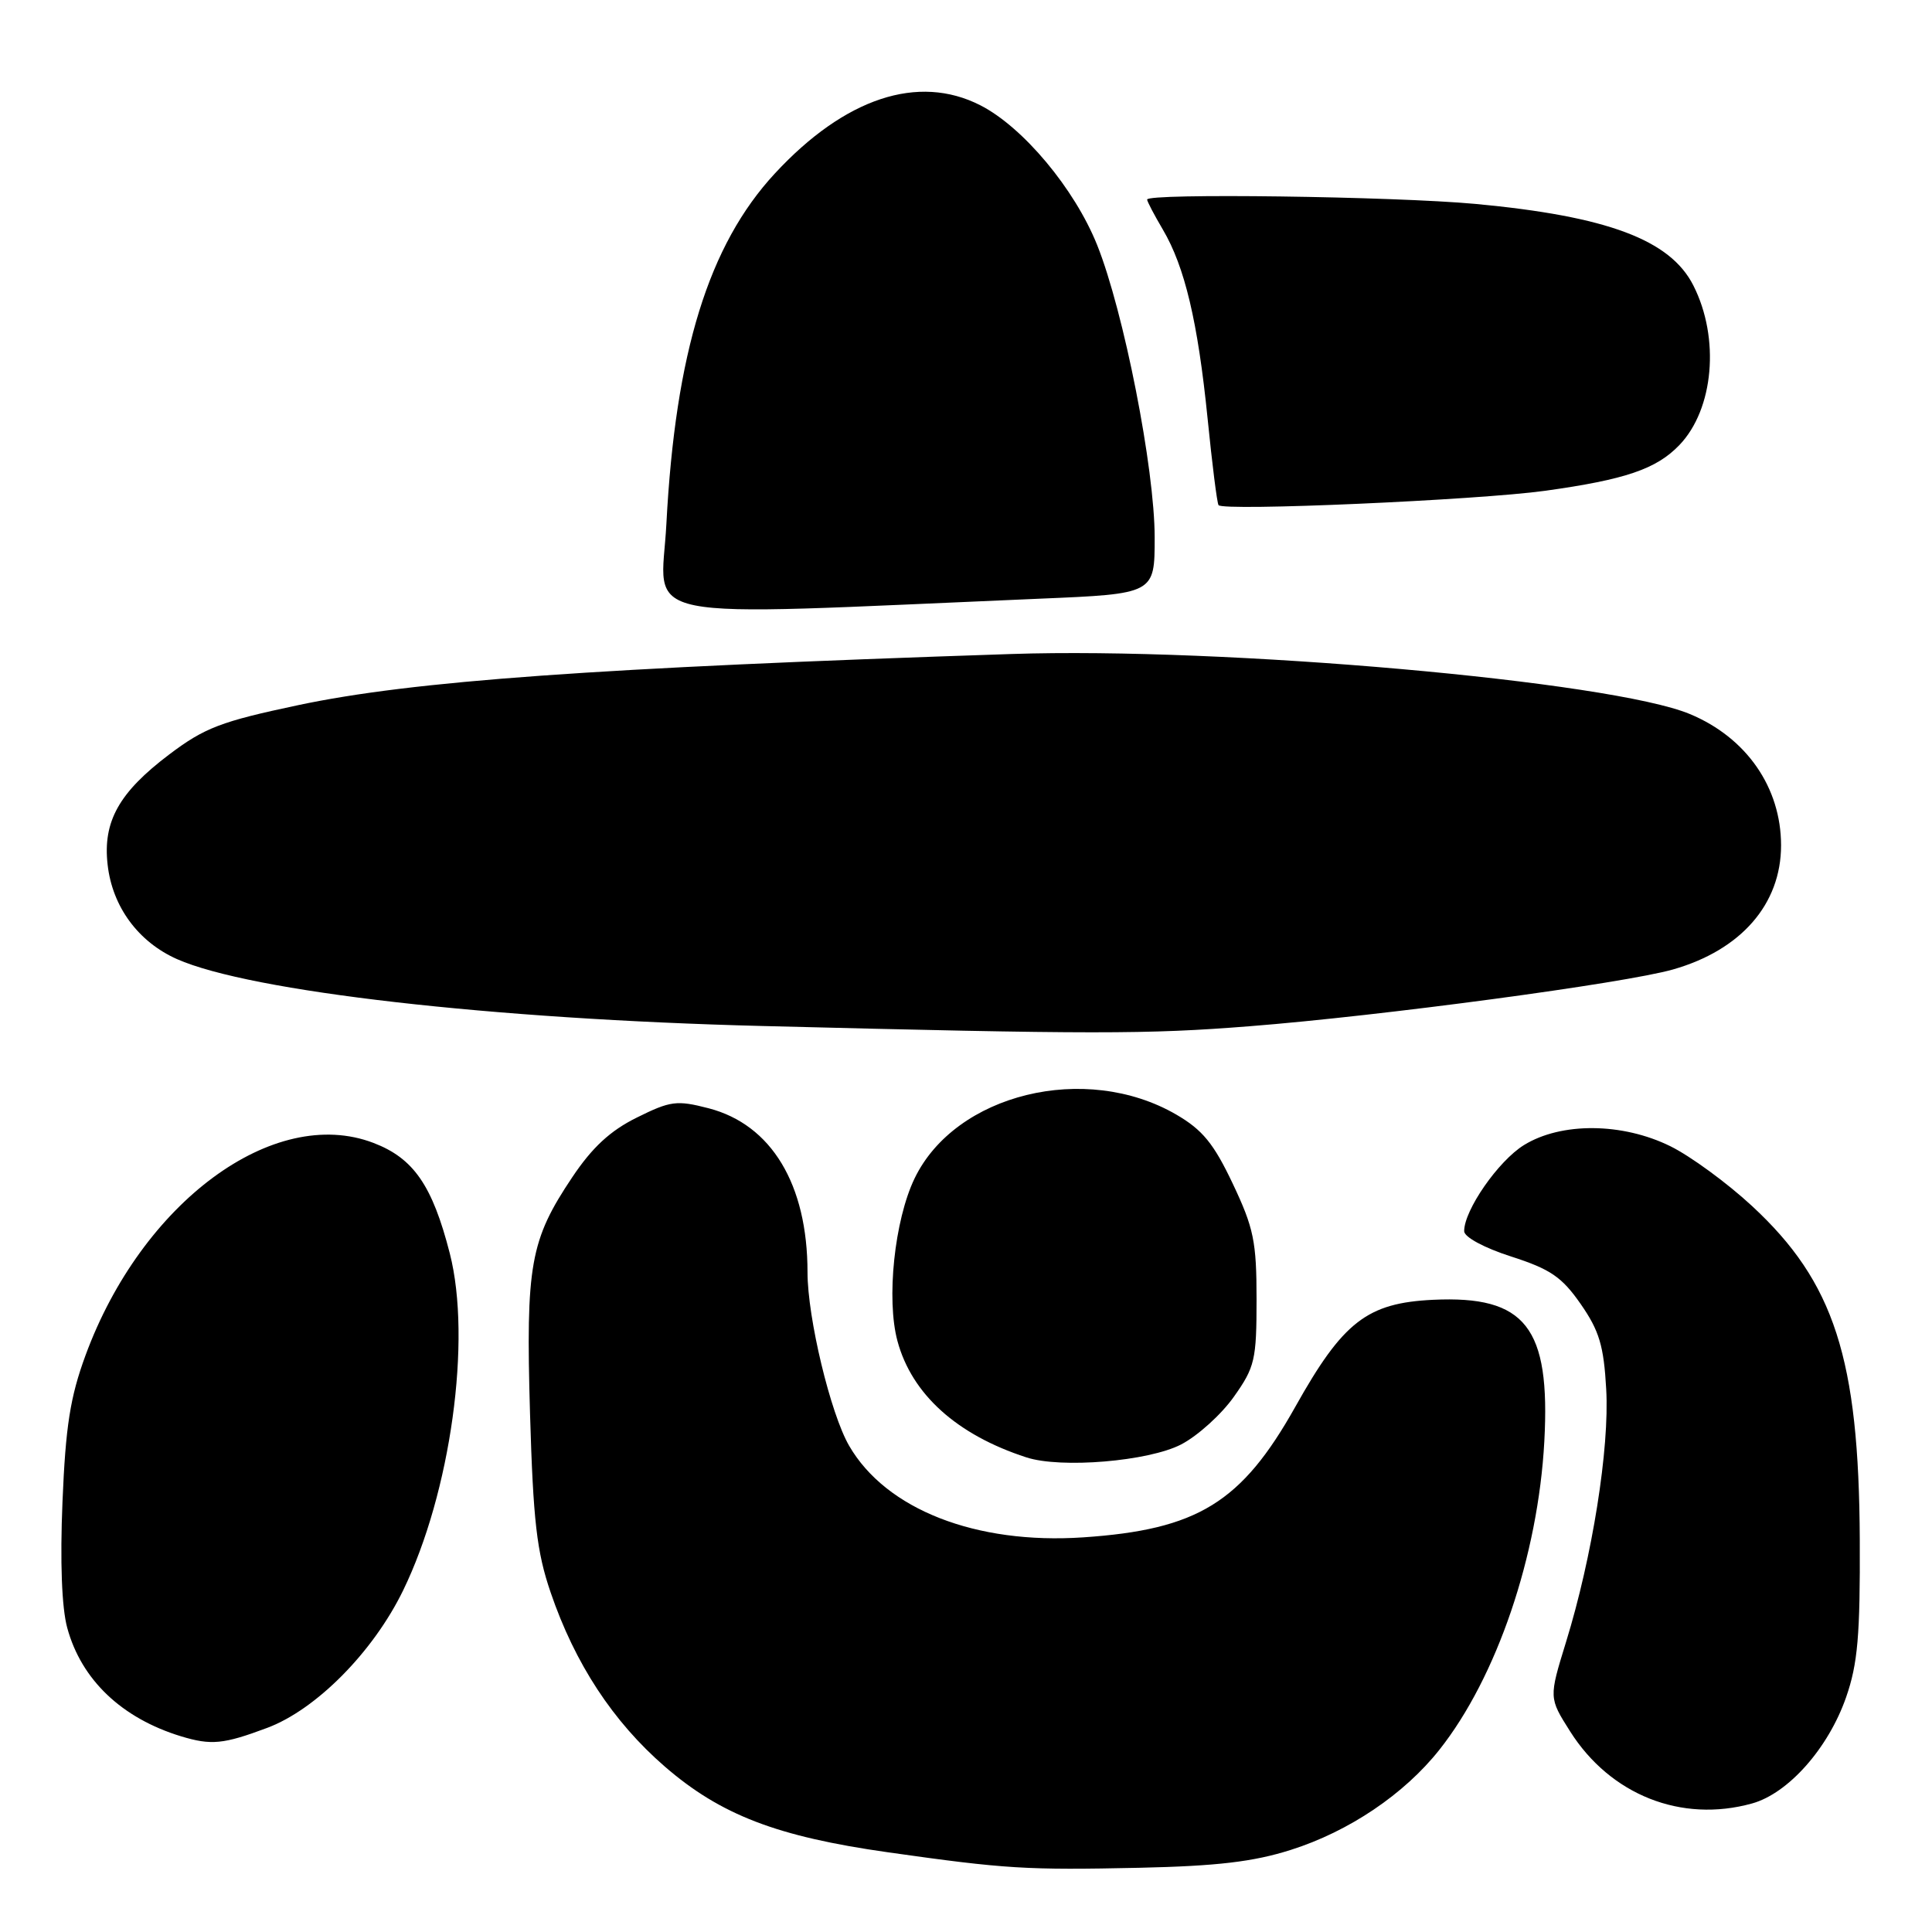 <?xml version="1.0" encoding="UTF-8" standalone="no"?>
<!DOCTYPE svg PUBLIC "-//W3C//DTD SVG 1.1//EN" "http://www.w3.org/Graphics/SVG/1.1/DTD/svg11.dtd" >
<svg xmlns="http://www.w3.org/2000/svg" xmlns:xlink="http://www.w3.org/1999/xlink" version="1.1" viewBox="0 0 256 256">
 <g >
 <path fill="currentColor"
d=" M 171.04 245.12 C 178.74 242.68 186.07 237.74 190.73 231.85 C 198.33 222.25 203.81 206.13 204.63 191.00 C 205.45 175.85 202.15 171.65 189.89 172.23 C 181.15 172.65 177.95 175.13 171.64 186.40 C 164.51 199.11 158.69 202.69 143.50 203.71 C 129.30 204.66 117.41 200.01 112.52 191.58 C 110.05 187.33 107.00 174.62 107.00 168.59 C 107.00 156.93 102.22 149.01 93.89 146.85 C 89.67 145.76 88.84 145.87 84.39 148.08 C 80.86 149.82 78.47 152.04 75.82 156.00 C 70.25 164.32 69.66 167.61 70.23 187.27 C 70.65 201.54 71.12 205.62 72.96 211.00 C 76.18 220.44 81.22 228.12 88.08 234.07 C 95.49 240.49 102.96 243.36 117.67 245.44 C 133.27 247.65 136.01 247.81 151.00 247.49 C 161.26 247.26 166.07 246.70 171.04 245.12 Z  M 232.15 238.97 C 236.96 237.64 242.27 231.64 244.62 224.89 C 246.16 220.47 246.49 216.70 246.43 204.00 C 246.32 180.01 243.06 169.90 232.15 159.80 C 228.86 156.75 223.99 153.19 221.33 151.88 C 214.96 148.74 206.87 148.68 201.93 151.73 C 198.52 153.84 193.99 160.38 194.01 163.14 C 194.02 163.92 196.66 165.35 200.25 166.50 C 205.44 168.17 206.96 169.21 209.45 172.79 C 211.91 176.33 212.51 178.32 212.83 184.07 C 213.28 191.90 210.99 206.30 207.50 217.60 C 205.23 224.97 205.23 224.97 208.05 229.42 C 213.39 237.85 222.80 241.57 232.15 238.97 Z  M 35.41 228.95 C 41.90 226.52 49.44 218.90 53.41 210.75 C 59.72 197.80 62.53 177.52 59.60 166.08 C 57.29 157.07 54.80 153.47 49.48 151.44 C 36.27 146.39 18.77 159.32 11.32 179.62 C 9.30 185.12 8.69 189.01 8.28 199.00 C 7.95 206.92 8.18 213.04 8.91 215.70 C 10.78 222.58 16.13 227.67 23.99 230.07 C 27.99 231.28 29.59 231.13 35.41 228.95 Z  M 156.50 191.40 C 158.70 190.26 161.85 187.41 163.50 185.07 C 166.28 181.15 166.50 180.18 166.50 172.16 C 166.50 164.52 166.13 162.72 163.35 156.85 C 160.82 151.51 159.34 149.71 155.85 147.68 C 143.83 140.71 126.58 144.93 121.18 156.16 C 118.52 161.69 117.42 172.16 118.92 177.70 C 120.82 184.74 126.78 190.12 136.00 193.11 C 140.59 194.61 152.19 193.63 156.50 191.40 Z  M 165.60 135.98 C 183.05 134.61 215.31 130.28 221.68 128.46 C 230.70 125.89 236.00 119.80 236.00 112.02 C 236.00 104.35 231.42 97.74 223.93 94.62 C 213.49 90.26 162.24 85.72 134.00 86.66 C 78.80 88.49 54.68 90.22 39.49 93.44 C 29.28 95.60 27.11 96.43 22.41 99.98 C 15.77 105.00 13.61 108.85 14.26 114.57 C 14.88 120.14 18.32 124.81 23.46 127.09 C 33.19 131.39 65.21 135.05 101.00 135.95 C 144.88 137.06 151.95 137.06 165.60 135.98 Z  M 137.75 79.33 C 153.00 78.69 153.00 78.69 153.00 71.22 C 153.00 62.08 148.91 41.30 145.38 32.47 C 142.39 25.01 135.56 16.84 129.90 13.95 C 121.66 9.75 111.94 12.98 102.67 22.99 C 93.90 32.46 89.49 46.72 88.30 69.41 C 87.61 82.67 82.62 81.67 137.75 79.33 Z  M 204.75 65.03 C 215.37 63.55 219.48 62.15 222.53 58.97 C 227.09 54.21 227.92 44.81 224.38 37.83 C 221.32 31.77 212.97 28.65 195.50 27.02 C 184.66 26.02 152.00 25.58 152.00 26.44 C 152.00 26.69 152.94 28.48 154.09 30.43 C 156.99 35.35 158.72 42.64 160.01 55.43 C 160.61 61.44 161.26 66.62 161.46 66.93 C 161.97 67.76 195.79 66.27 204.75 65.03 Z "/>
</g>
</svg>